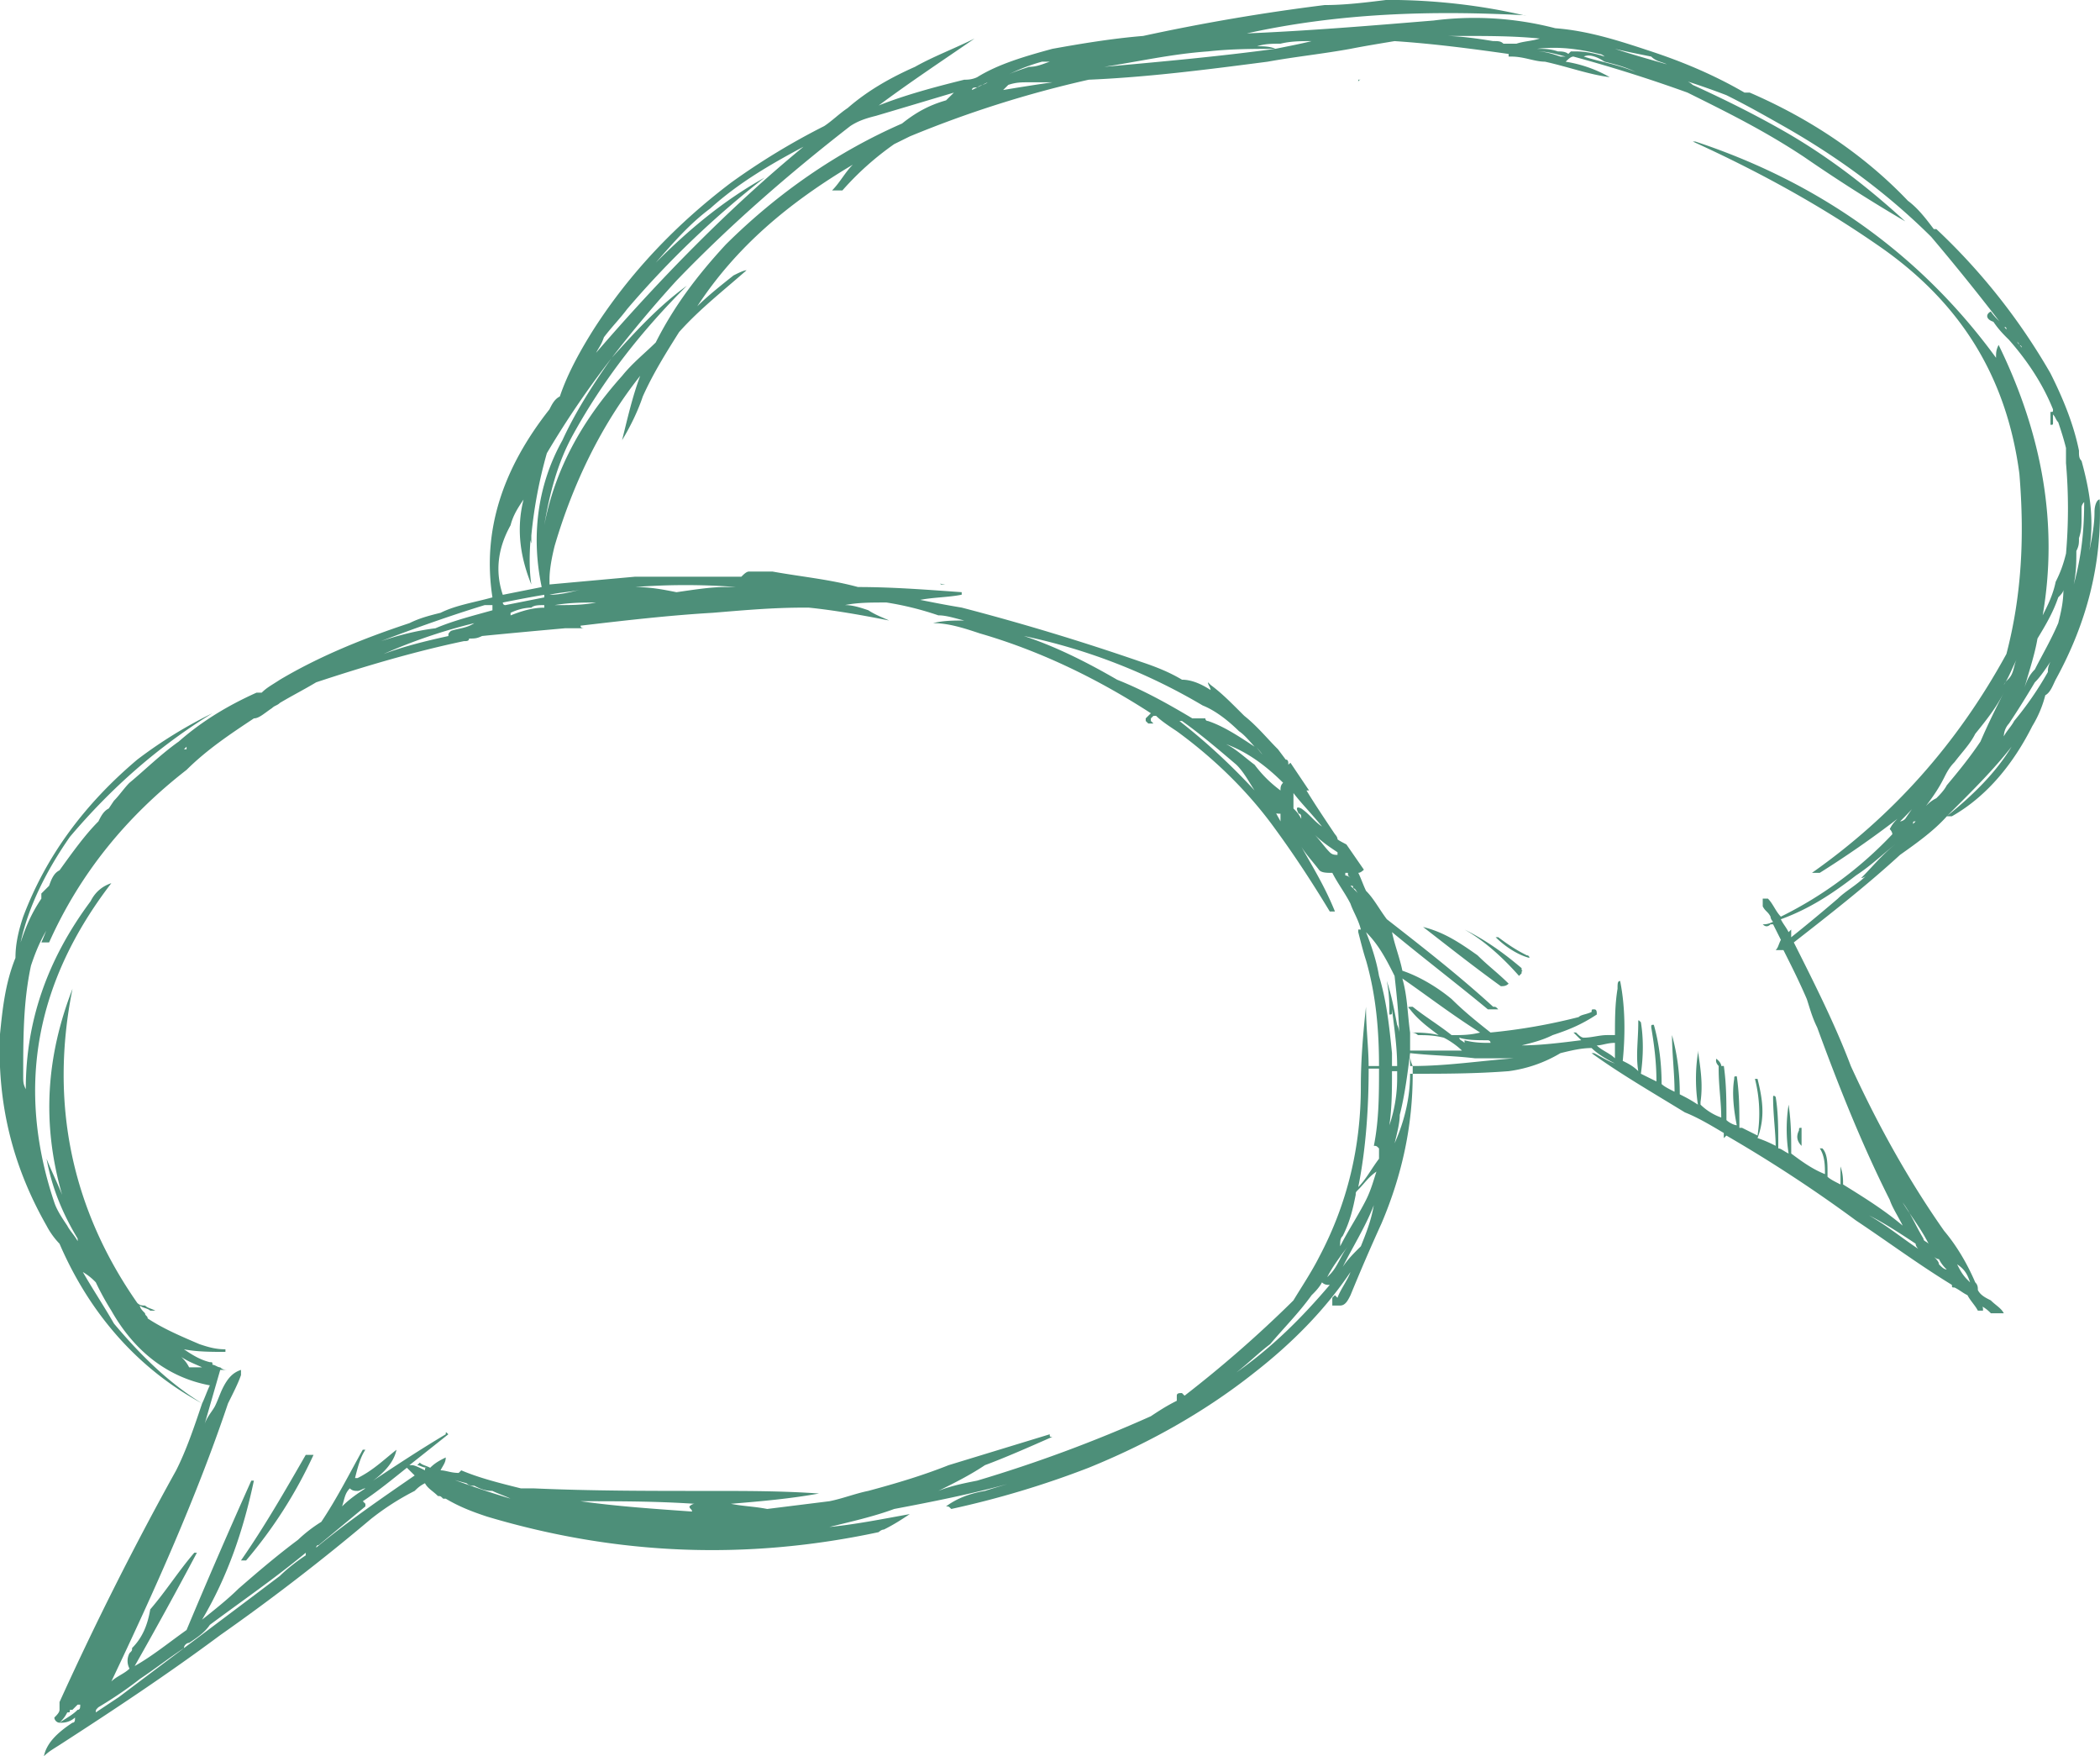 <svg xmlns="http://www.w3.org/2000/svg" width="61" height="51" viewBox="0 0 61 51"><g><g><path fill="#4d8f79" d="M39.53 2.315s-.076 0-.076.075v-.075zm-.076.075zm4.82 25.802c-.075 0-.075 0-.075.074l-.075.075c-.528-.598-1.055-1.047-1.582-1.346.603.3 1.13.673 1.657 1.121 0 .076 0 .076.075.076zm.15-.374c-.3-.075-.677-.3-.978-.6h.075c.301.226.527.375.829.525 0 0 .075 0 .075.075zm-.828.822c-.828-.598-1.58-1.196-2.259-1.72.603.15 1.054.449 1.582.823.3.299.602.523.903.823-.075.074-.15.074-.226.074zm8.735 4.562v.075c-.15-.15-.15-.3-.074-.45 0-.074 0-.074.074-.074v.449zM7.151 45.317H7c.677-.972 1.279-2.02 1.881-3.066h.226a13.26 13.26 0 0 1-1.958 3.066zm33.885-14.359h-.076v-.374c0 .076 0 .225.076.374zM44.274.446l-.02-.005.096.005h-.076zM27.461 16.979c-.044-.004-.086 0-.13-.006l-.023-.023zm32.25 2.761c-.076.15-.15.374-.3.45a3.256 3.256 0 0 1-.378.897c-.527 1.047-1.28 2.018-2.334 2.618h-.147c-.37.415-.863.77-1.36 1.121-.978.897-2.032 1.72-3.086 2.543.602 1.197 1.205 2.393 1.656 3.589.753 1.646 1.657 3.291 2.71 4.787.378.448.679.972.904 1.496.076.074.076.15.076.223.075.15.226.225.376.3.15.15.302.224.377.374h-.226-.15a1.04 1.04 0 0 0-.243-.193c.016.029.016.073.016.118h-.15c-.076-.15-.226-.299-.301-.449-.15-.074-.226-.15-.377-.224-.075 0-.075 0-.075-.075-.979-.598-1.883-1.27-2.786-1.87a40.886 40.886 0 0 0-3.765-2.467l-.076.075v-.15c-.377-.224-.753-.449-1.13-.598-.978-.599-1.882-1.122-2.71-1.72h.075c.15.075.377.224.603.299-.301-.15-.528-.3-.678-.448-.302 0-.602.074-.904.148a3.93 3.93 0 0 1-1.506.524c-.979.075-1.882.075-2.786.075v-.225c.98 0 1.958-.149 2.937-.224h-1.13c-.602-.074-1.204-.074-1.883-.15-.075.6-.15 1.197-.3 1.795 0 .225-.076.524-.15.823.3-.673.45-1.346.45-2.019h.076c0 1.496-.3 2.916-.903 4.338a57.268 57.268 0 0 0-.904 2.093c-.075.15-.15.3-.301.3H38.7v-.075-.075-.075l.076-.075.075.075c.076-.225.302-.523.377-.748-.753 1.122-1.732 2.095-2.786 2.917-1.507 1.196-3.163 2.094-4.82 2.767a26.9 26.9 0 0 1-3.99 1.197c-.076-.075-.076-.075-.151-.075.3-.224.678-.374 1.13-.45.225-.074.436-.134.65-.198-1.075.294-2.161.51-3.287.723-.602.223-1.279.374-1.882.523.753-.074 1.506-.224 2.335-.374-.226.15-.453.3-.753.449-.076 0-.151.075-.151.075-3.84.822-7.605.673-11.37-.45-.452-.148-.829-.298-1.205-.522h-.076c-.075-.076-.075-.076-.15-.076-.15-.15-.302-.223-.377-.373-.15.075-.226.15-.301.224a7.507 7.507 0 0 0-1.28.823 61.918 61.918 0 0 1-4.368 3.366c-1.506 1.121-3.087 2.168-4.593 3.141-.226.149-.377.224-.527.374.075-.374.376-.674.829-.973.074 0 .074-.075.074-.15a.577.577 0 0 1-.376.15h-.075c.225-.15.377-.224.526-.374.076 0 .076-.074.076-.15h-.076l-.15.15H2.03c0 .075 0 .075-.076.075-.075.15-.15.224-.225.299-.076 0-.15-.075-.15-.15.074-.074.15-.149.15-.224v-.225a93.82 93.82 0 0 1 3.388-6.73c.302-.598.527-1.271.754-1.944.074-.15.15-.374.225-.524-1.205-.224-2.184-.972-2.862-2.17a8.04 8.04 0 0 1-.451-.821 1.657 1.657 0 0 0-.377-.3c.302.523.603.973.904 1.496.753.897 1.581 1.72 2.56 2.319-1.807-.973-3.238-2.544-4.141-4.637a2.265 2.265 0 0 1-.377-.524c-.979-1.72-1.43-3.515-1.355-5.534.075-.748.15-1.495.452-2.243 0-.374.074-.748.225-1.197.678-1.795 1.808-3.29 3.314-4.562a13.141 13.141 0 0 1 2.183-1.346c-1.581.972-2.937 2.168-4.141 3.59-.678.972-1.205 2.02-1.431 3.066.15-.449.301-.822.602-1.272v-.149l.076-.075.15-.15c.076-.224.151-.374.302-.448.377-.524.753-1.047 1.13-1.421.074-.15.15-.3.3-.375l.15-.224c.151-.15.302-.374.453-.523.452-.374.903-.823 1.43-1.197.679-.597 1.431-1.047 2.26-1.42h.15c.15-.15.301-.225.528-.375 1.13-.672 2.408-1.196 3.765-1.644.3-.15.602-.225.903-.3.451-.224.979-.3 1.506-.448-.301-1.945.3-3.74 1.656-5.46.076-.15.15-.3.302-.374.226-.673.602-1.346.978-1.944 1.055-1.646 2.41-3.066 3.992-4.263a20.153 20.153 0 0 1 2.71-1.646c.227-.149.452-.373.679-.522.602-.525 1.28-.898 1.957-1.198.527-.298 1.13-.523 1.732-.822-.979.673-1.882 1.271-2.786 1.944.753-.299 1.58-.524 2.485-.748.075 0 .225 0 .377-.074.602-.374 1.355-.598 2.183-.823.828-.149 1.732-.3 2.636-.374a59.373 59.373 0 0 1 5.271-.897c.602 0 1.204-.076 1.807-.15 1.348 0 2.696.149 3.97.444C41.574.3 38.896.378 36.217.97 38.024.895 39.83.745 41.639.596a9.353 9.353 0 0 1 3.539.224c.979.075 1.882.374 2.786.673.904.299 1.807.673 2.71 1.196h.151c1.732.748 3.314 1.795 4.594 3.141.301.224.527.524.753.823h.075a18.132 18.132 0 0 1 3.314 4.188c.376.748.677 1.496.828 2.244 0 .15 0 .224.075.299.226.823.377 1.645.226 2.617.075-.374.15-.748.15-1.122 0-.224.076-.374.151-.374.075 1.87-.376 3.59-1.28 5.235zM56.85 36.717c.075.15.15.3.301.45l.075.074c-.075-.225-.15-.374-.376-.524zm1.82-26.692c.02.023.039.045.062.069 0 0-.007-.057-.063-.069zm-.085-.13a.293.293 0 0 0 .065.11c-.01-.05-.054-.064-.065-.11zm-.004-.026zm-.357-.371c.019.024.037.044.057.072 0-.064-.01-.07-.057-.072zM46.91 1.418c.451.15.979.299 1.506.449-.15-.075-.301-.075-.452-.224-.377-.076-.753-.15-1.054-.225zm-.301.374c-.227-.15-.452-.225-.603-.15.452.15.979.225 1.506.449-.301-.15-.602-.224-.903-.3zm-1.959-.374c.226 0 .377 0 .603.075.075 0 .226 0 .301.074l.076-.074h.15c.301 0 .602.074.829.15-.076-.076-.151-.076-.151-.076-.603-.149-1.205-.224-1.808-.149zm0 .075c.226 0 .452.074.678.15h.151c-.301-.076-.527-.15-.829-.15zm-2.71-.45c.451 0 .979.076 1.43.15.15 0 .226 0 .301.076h.377c.226-.075.452-.075.678-.15-.753-.075-1.507-.075-2.26-.075h-.526zm-9.865.898c1.657-.15 3.313-.298 4.97-.523.377-.075.753-.149 1.054-.224-.3 0-.602 0-.904.075-.226 0-.45 0-.677.074.15 0 .377 0 .527.075-.602 0-1.28 0-1.958.075-1.054.074-2.033.299-3.012.448zm-2.78.222c.15-.074.373-.147.596-.222.226 0 .377-.074.603-.15h-.226a5.33 5.33 0 0 0-.973.372zm-.006.003l.006-.003-.006.003zm-.15.448a59.69 59.69 0 0 1 1.43-.224h-.678c-.226 0-.376 0-.602.075l-.075.074zm-.905 0l.3-.148a.38.38 0 0 0-.148.073c-.076 0-.152 0-.152.075zm.452-.224l-.151.076c.056-.019.113-.038.151-.076zM19.65 8.15a35.243 35.243 0 0 0-1.876 2.236c.676-.746 1.352-1.49 2.177-2.087-1.28 1.272-2.409 2.693-3.313 4.338-.452.823-.678 1.72-.828 2.617.3-1.57 1.054-2.991 2.26-4.337.3-.374.677-.673.978-.972.527-1.048 1.205-1.945 2.033-2.842 1.506-1.496 3.238-2.693 5.12-3.515.377-.3.754-.524 1.28-.674l.227-.224c-.753.224-1.506.45-2.26.673-.3.075-.527.15-.752.3-1.732 1.346-3.464 2.842-5.046 4.487zm-2.786 8.974c-.3.075-.602.075-.904.15.302 0 .603-.075.904-.15zm-.753.449h.075c.377 0 .753 0 1.13-.075-.377 0-.753 0-1.205.075zm1.205-7.329c1.807-2.094 3.84-4.189 6.024-5.983-.979.523-1.882 1.047-2.711 1.794-.602.45-1.054.973-1.58 1.572.978-.973 1.957-1.796 3.161-2.469a27.348 27.348 0 0 0-3.99 3.814c-.226.3-.452.524-.678.823-.075.224-.15.3-.226.449zm-2.711 7.03l1.13-.225c-.301-1.42-.151-2.917.602-4.263.375-.82.9-1.64 1.426-2.385a26.69 26.69 0 0 0-1.878 2.76 13.36 13.36 0 0 0-.451 2.392v.225c-.016-.031-.015-.063-.024-.094-.035.452-.036.876.024 1.29-.302-.747-.453-1.57-.226-2.468-.151.225-.302.45-.377.748-.376.674-.452 1.347-.226 2.02zm1.205.075v-.076c-.452.076-.829.15-1.205.225 0 0 0 .075.075.075l1.13-.224zm-.376.298c-.226 0-.453.076-.603.15v.075c.377-.15.677-.225.979-.225v-.074c-.15 0-.302 0-.376.074zm-4.368.973c.452-.15.979-.3 1.581-.374.527-.225 1.13-.374 1.657-.523v-.15h-.226c-.979.299-2.033.673-3.012 1.047zm.075.373c.603-.224 1.205-.373 1.883-.522 0-.076 0-.076.075-.15.226-.075.452-.075.678-.224a15.62 15.62 0 0 0-2.636.896zM5.343 21.76h.076v-.075l-.076.075zm.528 17.949c-.152-.075-.377-.15-.603-.3.075.075.15.15.226.3h.377zm3.011 5.384c-.903.748-1.882 1.421-2.786 2.094-.15.224-.377.374-.602.524-.075 0-.15.074-.15.15-.453.298-.83.597-1.281.897-.377.299-.829.598-1.205.822-.075.075-.075.075-.075.15l.677-.45c1.582-1.195 3.088-2.317 4.67-3.514.225-.224.526-.449.752-.598zm3.163-2.244l-.226-.224c-.376.299-.828.673-1.28.972l.075.075v.075L9.259 44.87c-.075 0-.075.074-.075.074.903-.747 1.882-1.42 2.86-2.094zm-1.431.375c-.076 0-.15.074-.225.074-.076 0-.151 0-.227-.074-.15.15-.15.299-.226.523.226-.224.453-.374.678-.523zm4.217.299c-.15-.076-.377-.15-.527-.225-.226 0-.377-.074-.527-.15-.075 0-.15 0-.226-.074a10.163 10.163 0 0 1-.34-.092c.538.197 1.062.374 1.62.54zm5.196.224s.075-.075.15-.075c-1.129-.075-2.183-.075-3.313-.075 1.055.15 2.184.225 3.238.3 0-.075-.075-.075-.075-.15zm18.6-6.432c-.075 0-.151 0-.227-.074-.075.15-.225.3-.301.373-.376.524-.828.973-1.204 1.422-.302.224-.603.523-.98.822 1.054-.747 1.883-1.57 2.711-2.543zm0-.299c.225-.224.3-.523.527-.823-.226.3-.453.599-.602.898l.074-.075zm1.28-2.019c-.227.598-.603 1.196-.904 1.795.15-.225.301-.374.527-.599.15-.374.3-.747.376-1.196zm.075-.972c-.226.15-.376.374-.528.524-.074.074-.074.074-.074.149-.076.373-.151.748-.377 1.196-.075.075-.075.15-.075.3.226-.45.526-.898.752-1.347.15-.298.226-.598.302-.822zm.075-2.992h-.301c0 1.122-.076 2.318-.302 3.44.226-.224.377-.524.603-.822v-.3c-.075-.074-.075-.074-.15-.074.15-.748.15-1.496.15-2.244zm0-.075c0-.972-.075-2.019-.377-3.066-.074-.224-.15-.523-.226-.822v-.075h.076c-.076-.3-.226-.524-.301-.748-.15-.299-.377-.599-.528-.898-.15 0-.3 0-.376-.074-.19-.252-.38-.45-.524-.684.35.617.696 1.184.976 1.88h-.15c-.452-.748-.98-1.57-1.582-2.392-.753-1.048-1.732-2.02-2.861-2.843-.226-.15-.452-.298-.603-.448h-.075l-.076.074v.076l.076.074h-.15l-.076-.074v-.076s.076-.074.15-.149c-1.505-.973-3.162-1.795-4.97-2.319-.45-.15-.903-.298-1.355-.298.301-.076.603-.076.904-.076-.301-.074-.527-.15-.753-.15a8.944 8.944 0 0 0-1.506-.373c-.452 0-.829 0-1.205.075.226 0 .452.074.678.15.226.149.452.224.603.298-.754-.15-1.582-.298-2.335-.374h-.151c-.903 0-1.732.076-2.636.15-1.28.075-2.56.224-3.84.374 0 .075.075.075.151.075h-.602c-.829.075-1.657.15-2.41.225-.15.074-.226.074-.377.074 0 .075-.075.075-.15.075-1.431.299-2.938.747-4.292 1.196-.377.225-.678.375-1.054.598-.076.075-.151.075-.227.15-.225.15-.376.299-.527.299-.677.45-1.355.898-1.957 1.496-1.733 1.347-3.088 2.991-3.992 5.01h-.226c.043-.084.087-.214.143-.34-.199.34-.323.654-.444 1.014-.226 1.046-.226 2.094-.226 3.216 0 .15 0 .224.075.373 0-1.944.603-3.739 1.883-5.459.15-.299.377-.449.602-.524-2.183 2.842-2.785 5.91-1.656 9.274.075.225.226.449.376.673.076.15.226.3.301.45v-.076c-.451-.748-.752-1.496-.903-2.318.15.374.301.672.452 1.047-.603-2.094-.452-4.038.302-5.983-.679 3.365 0 6.432 1.882 9.124.075.075.15.075.226.075.075.074.15.074.3.149h-.15c-.075-.075-.226-.075-.301-.15 0 .075.075.15.15.225 0 .074.076.074.076.15.452.299.979.523 1.506.748.226.075.452.149.753.149v.075c-.377 0-.829 0-1.205-.075.226.15.452.3.753.374.075 0 .075 0 .075.075.076 0 .15.075.226.075.076.074.151.074.226.074h-.226l-.452 1.57c.076-.223.226-.373.302-.523.075-.15.15-.374.226-.524.15-.298.3-.448.527-.523v.15c-.075.224-.227.523-.377.823-.904 2.691-2.109 5.384-3.389 8.076.15-.15.377-.224.528-.374a.472.472 0 0 1 0-.448c.075-.075.075-.075.075-.15.301-.3.452-.673.527-1.122.452-.523.828-1.121 1.28-1.645h.075a130.135 130.135 0 0 1-1.807 3.291c.528-.3.98-.673 1.507-1.047A186.993 186.993 0 0 1 7.3 42.999h.075c-.301 1.42-.753 2.767-1.505 4.038.376-.299.752-.598 1.054-.897.602-.523 1.13-.972 1.731-1.421a4.16 4.16 0 0 1 .678-.523c.452-.673.828-1.421 1.204-2.094h.076c-.15.224-.225.523-.3.822h.075c.45-.224.752-.523 1.129-.822-.075.374-.377.673-.678.897.678-.449 1.355-.897 2.109-1.346 0-.075 0-.075.075 0l-1.13.897h.075c.076 0 .226.075.377.15 0-.075 0-.075.075-.075-.15 0-.226-.075-.3-.075l.074-.074c.076.074.15.074.302.149.15-.15.3-.224.452-.299 0 .15-.076.224-.151.374.15 0 .301.075.527.075l.075-.075c.527.224 1.13.374 1.732.524h.377c1.656.074 3.313.074 5.045.074 1.13 0 2.184 0 3.238.075-.828.15-1.657.224-2.56.299.376.075.678.075 1.054.15l1.807-.225c.376-.074.753-.224 1.13-.3.828-.223 1.581-.448 2.334-.747l2.937-.897c0 .075 0 .075.075.075-.678.299-1.355.598-1.958.822-.451.3-.903.524-1.355.748.376-.15.753-.224 1.13-.299a40.886 40.886 0 0 0 5.044-1.87c.226-.15.452-.299.754-.449v-.148c0-.076.075-.076.15-.076l.076.076a34.674 34.674 0 0 0 3.087-2.693l.075-.075c.226-.374.527-.823.753-1.271.829-1.57 1.205-3.216 1.205-4.936 0-.823.076-1.645.15-2.319 0 .598.076 1.198.076 1.72h.301zm-2.334-6.505zM19.65 17.198c.528-.075.979-.15 1.43-.15h.302a19.189 19.189 0 0 0-2.937 0c.452 0 .83.075 1.205.15zm17.545 5.758c0-.075 0-.15.076-.224-.527-.523-1.054-.897-1.656-1.122.3.15.526.374.828.599.226.299.452.523.752.747zm-.124.665c.026.059.07.124.124.233v-.224a.468.468 0 0 1-.124-.009zm-1.156-1.412c-.527-.449-1.054-.898-1.581-1.271h-.075a18.294 18.294 0 0 1 2.184 2.018c-.15-.224-.302-.523-.528-.747zm.528-.524c-.15-.166-.301-.35-.452-.449-.302-.298-.678-.598-1.055-.748a17.034 17.034 0 0 0-5.195-2.018c.904.298 1.807.747 2.71 1.27.754.3 1.431.673 2.184 1.122h.197.18s0 .076.075.076c.452.149.904.448 1.356.747zm.226.224a4.152 4.152 0 0 0-.174-.215c.058.071.116.158.174.215zm1.731 2.094c-.301-.374-.602-.673-.828-.972v.448c.075.076.15.15.226.3 0-.074 0-.15-.075-.15-.076-.15-.076-.224.075-.15.226.15.377.375.602.524zm-.223.227c.15.149.3.372.45.521.074.075.15.075.225.075v-.075c-.225-.149-.45-.298-.675-.521zm-.002-.002l.002.002-.002-.002zm1.054 1.271c-.075-.075-.075-.075-.075-.15h-.076v.075s.076 0 .15.075zm0 .224l.075.075c0-.075 0-.075-.075-.075zm.223.223c-.072-.074-.073-.147-.147-.148l.147.148zm.002.002l-.002-.002.002.002zm1.13 5.16h-.15c0 .523 0 1.047-.076 1.57a4.2 4.2 0 0 0 .226-1.346v-.224zm-.3-2.618c.15.45.225.898.3 1.272.035.069.05.138.06.214-.018-.55-.072-1.069-.135-1.635-.226-.449-.452-.897-.829-1.271.15.374.302.822.377 1.271.226.747.301 1.495.377 2.243v.374h.15c0-.522-.075-1.046-.15-1.645v.075c0 .074 0 .074-.076.074 0-.298 0-.598-.075-.972zm2.183 2.02c-.15-.15-.377-.3-.527-.374-.301-.075-.528-.075-.753-.075-.076-.075-.151-.075-.227-.075.227 0 .528 0 .83.075-.302-.225-.603-.448-.83-.747-.075-.076-.075-.076.076-.076.376.3.753.524 1.13.823.3 0 .527 0 .828-.075-.829-.524-1.506-1.047-2.259-1.57.15.523.15 1.046.225 1.57v.524h1.507zm.828-.224c0-.076-.076-.076-.076-.076-.3 0-.602 0-.828-.074 0 .074.076.074.15.15v-.076c.302.076.528.076.754.076zm3.615 0c-.226 0-.377.074-.528.074.151.15.377.224.528.374v-.448zm8.81 5.982s-.075-.075-.075-.15c-.452-.299-.904-.597-1.356-.822.527.3.98.673 1.431.972zm.452.225c.075.074.15.15.15.224.076.075.15.15.226.15a1.03 1.03 0 0 1-.226-.3c-.075 0-.15-.074-.15-.074zm-.705-1.263c.131.23.25.485.404.74 0 .074.075.074.15.149-.164-.326-.368-.613-.554-.889zm-.199-.308c.062.103.13.205.2.308a2.816 2.816 0 0 0-.2-.308zm-.226-10.395c-.377.3-.677.598-1.13.897-.677.524-1.355.972-2.183 1.272.075.149.15.224.225.374l.076-.075v.224c.376-.299.829-.672 1.355-1.122.226-.224.527-.374.827-.671-.074.073-.149.073-.149.073.302-.299.602-.673.98-.972zm-.828.897l-.002.002.002-.002zm1.322-1.924a9.75 9.75 0 0 1-.343.354s.075 0 .15-.075c.065-.095.129-.189.193-.279zm-.088.55zm.197-.196c-.075 0-.075 0-.075.075.023-.025.047-.048.075-.075zm.903-1.047c.377-.449.678-.823.98-1.272.225-.523.45-.971.677-1.42-.226.449-.527.823-.829 1.196-.15.3-.376.524-.602.823-.15.149-.226.3-.301.449-.15.298-.301.522-.527.822.076-.075.15-.15.3-.224.076-.076.227-.225.302-.374zm1.883-1.122c-.527.673-1.13 1.271-1.807 1.945-.018.02-.039.038-.057.058.746-.594 1.416-1.262 1.864-2.003zm1.13-2.468c-.15.224-.302.45-.453.598-.225.375-.451.748-.752 1.197a.574.574 0 0 0-.15.374c.075-.15.225-.3.3-.448a9.55 9.55 0 0 0 .98-1.422c0-.075 0-.15.075-.299zm-1.356.673c.02-.029.037-.057.054-.086a.495.495 0 0 0-.054.086zm.376-.748v0zm0 .002c-.131.26-.205.464-.322.66.058-.072.115-.1.172-.213.075-.15.075-.298.15-.447zm1.356-2.021c0 .075-.076.15-.15.225-.152.448-.377.822-.603 1.196-.076.448-.226.897-.377 1.421.076-.225.15-.374.301-.524.227-.449.453-.822.679-1.345.074-.3.15-.6.15-.973zm.075-3.664v-.45c-.075-.298-.15-.522-.225-.747-.076-.075-.076-.15-.152-.225V12.262c0 .075 0 .075-.074.075v-.3-.074c.074 0 .074 0 .074-.075-.3-.748-.752-1.42-1.28-2.02-.15-.148-.3-.298-.451-.523-.226-.074-.226-.223-.076-.299.082.122.165.201.247.283a66.695 66.695 0 0 0-1.979-2.452c-1.28-1.27-2.71-2.318-4.292-3.216-.527-.298-1.054-.598-1.656-.897a22.006 22.006 0 0 0-1.12-.395c.053.028.106.061.14.096.98.448 1.883.898 2.787 1.421 1.28.748 2.41 1.645 3.388 2.543a47.445 47.445 0 0 1-2.937-1.87c-1.129-.748-2.183-1.272-3.388-1.87a42.637 42.637 0 0 0-3.313-1.046c-.075 0-.15.074-.226.149a3.75 3.75 0 0 1 1.28.449c-.602-.075-1.205-.3-1.883-.45-.3 0-.602-.148-.978-.148h-.076v-.076c-1.054-.15-2.183-.298-3.313-.373-.452.075-.903.149-1.28.224-.829.15-1.582.225-2.41.374-1.732.225-3.463.449-5.196.523a31.865 31.865 0 0 0-5.195 1.646l-.453.224A8.474 8.474 0 0 0 24.47 5.53h-.3c.225-.224.376-.523.602-.748-1.883 1.122-3.389 2.393-4.518 4.113.301-.299.677-.598 1.054-.897.15-.075.301-.149.377-.149-.678.598-1.356 1.121-1.958 1.794-.377.599-.753 1.197-1.055 1.87-.15.45-.376.898-.602 1.271.15-.598.3-1.27.527-1.87-1.13 1.422-1.958 3.142-2.485 4.937-.075.299-.15.673-.15.972v.15l2.484-.225h3.088c.075-.074.15-.15.226-.15h.678c.827.15 1.656.225 2.484.45.98 0 1.959.074 3.013.15v.073c-.377.076-.83.076-1.205.15.376.075.753.15 1.205.224 1.731.45 3.463.973 5.196 1.571.451.15.828.3 1.204.523.302 0 .602.15.829.3 0-.075-.076-.15-.076-.225l.076.075c.3.224.527.45.752.673l.226.225c.377.299.678.673.98.972l.225.3c.076 0 .076.074.076.149.02-.02.041-.038.062-.057l.54.804h-.075c.226.374.527.823.828 1.272 0 0 .075.075.075.149.08.06.171.099.258.148l.507.733c-.054.05-.108.091-.163.091.076.15.152.374.226.524.226.224.377.523.603.823 1.054.822 2.108 1.645 3.088 2.542.075 0 .075 0 .15.076h-.302c-.903-.748-1.882-1.496-2.785-2.244.075.374.226.748.301 1.122.452.15.979.448 1.43.822.377.374.754.673 1.13.972a16.756 16.756 0 0 0 2.56-.448c.075-.075.226-.075.377-.15 0-.074 0-.074.075-.074s.075.074.075.149c-.452.299-.828.449-1.28.598-.301.15-.602.225-.903.299.527 0 1.13-.074 1.731-.15l-.225-.224h.075c.076.075.15.15.226.15.226 0 .452-.075.678-.075h.226c0-.448 0-.897.075-1.346 0-.15 0-.225.075-.225.151.748.151 1.571.076 2.32.15.074.301.148.451.298-.075-.448 0-.898 0-1.42 0-.075 0-.075.076 0 .075.448.075.972 0 1.495.15.075.3.15.452.224 0-.598-.076-1.121-.151-1.57 0-.075 0-.075.075-.075.15.524.226 1.122.226 1.72.076.075.226.15.376.224 0-.523-.074-1.122-.074-1.645a6.34 6.34 0 0 1 .225 1.72c.15.075.301.15.527.3a5.004 5.004 0 0 1 0-1.497v-.074c.076.523.151.972.076 1.495v.075c.15.15.376.3.602.374 0-.449-.075-.897-.075-1.42v-.076s-.076-.074-.076-.149 0-.075.076 0c0 0 .075.075.075.149h.075c.076.524.076 1.047.076 1.571.075.075.226.15.3.15-.074-.374-.15-.898-.074-1.347 0-.074 0-.074.075-.074.075.523.075.972.075 1.495h.076l.451.225a4.092 4.092 0 0 0-.075-1.646h.075c.15.6.226 1.122 0 1.72.226.076.377.15.527.225 0-.374-.075-.898-.075-1.42 0 0 0-.076.075 0 .076.448.076.97.076 1.42v.074c.075 0 .15.076.3.15a4.519 4.519 0 0 1 0-1.42c.076.523.076.972.076 1.42.302.225.603.448.98.598 0-.224 0-.523-.151-.748h.075c.15.15.15.45.15.674v.15c.076.074.227.148.377.224v-.45-.074c.075.224.075.374.075.524.603.374 1.205.748 1.732 1.196-.15-.299-.301-.524-.376-.748-.829-1.645-1.506-3.365-2.109-5.01-.15-.3-.226-.599-.301-.823-.225-.524-.452-.972-.678-1.421h-.226c.076-.075.076-.149.151-.299l-.226-.45h-.075c-.076.076-.15.076-.226 0 .075 0 .15 0 .301-.073-.075-.075-.075-.15-.075-.15-.076-.15-.15-.15-.226-.299v-.225h.15c.151.15.226.374.377.524a11.343 11.343 0 0 0 3.238-2.393c0-.075-.075-.15-.075-.15.075-.15.15-.224.225-.299a29.06 29.06 0 0 1-2.258 1.57h-.226c2.334-1.644 4.217-3.739 5.648-6.357.45-1.72.526-3.44.376-5.235-.376-2.841-1.732-5.01-4.142-6.655-1.732-1.197-3.54-2.17-5.346-2.991h.075c3.615 1.196 6.551 3.29 8.735 6.281 0-.149 0-.224.075-.374 1.28 2.618 1.733 5.235 1.28 7.853.151-.3.301-.599.377-.973.15-.298.226-.523.301-.822a15.28 15.28 0 0 0 0-2.617zm.528 1.121c-.076.075-.076.15-.076.15v.225c0 .298 0 .448-.075.672 0 .15 0 .225-.076.374 0 .3 0 .599-.075.972.226-.822.302-1.57.302-2.393z"/></g></g></svg>